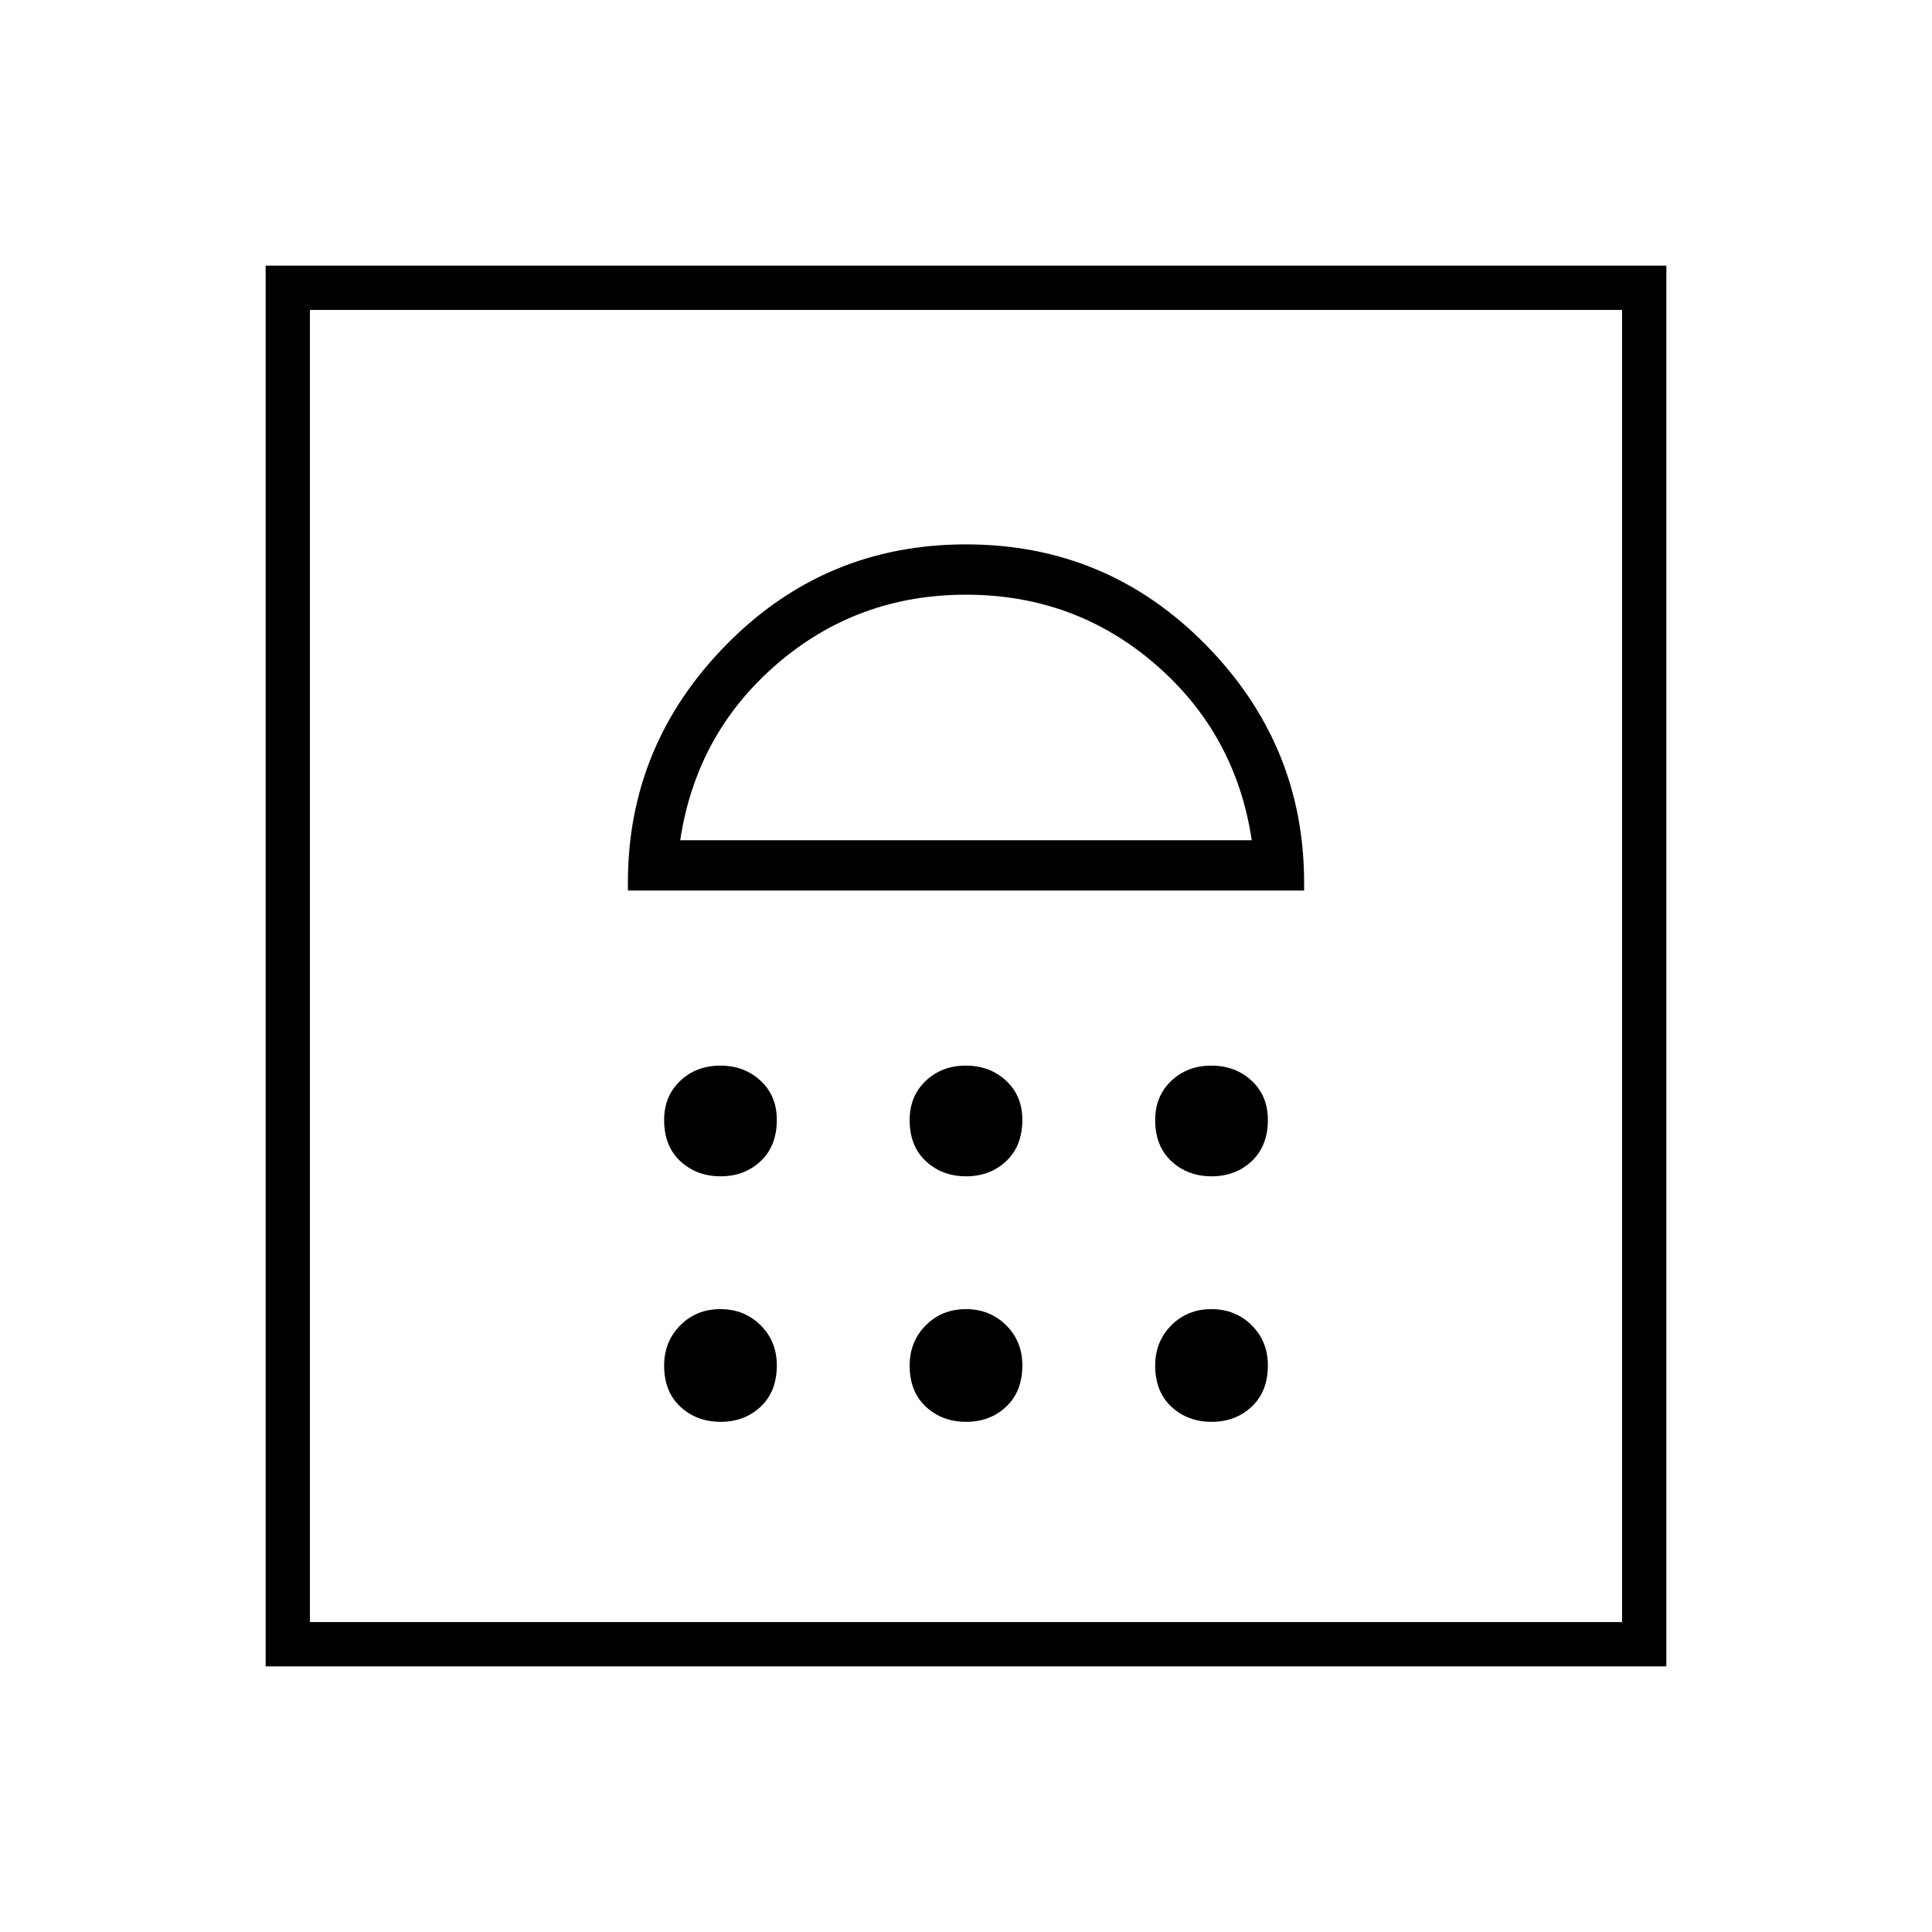 <svg xmlns="http://www.w3.org/2000/svg" height="48" viewBox="0 -960 960 960" width="48"><path d="M358.07-253.5q11.93 0 19.93-7.57t8-20.5q0-11.93-8.07-19.93t-20-8q-11.93 0-19.93 8.07t-8 20q0 12.93 8.07 20.43t20 7.5Zm122 0q11.93 0 19.93-7.57t8-20.5q0-11.93-8.07-19.93t-20-8q-11.93 0-19.93 8.07t-8 20q0 12.93 8.07 20.43t20 7.5Zm122 0q11.93 0 19.93-7.57t8-20.5q0-11.93-8.07-19.93t-20-8q-11.93 0-19.93 8.07t-8 20q0 12.93 8.07 20.43t20 7.5Zm-244-122q11.93 0 19.93-7.57t8-20.5q0-11.93-8.07-19.43t-20-7.5q-11.93 0-19.93 7.57t-8 19.5q0 12.93 8.07 20.43t20 7.5Zm122 0q11.93 0 19.93-7.57t8-20.5q0-11.93-8.07-19.43t-20-7.5q-11.93 0-19.93 7.57t-8 19.5q0 12.93 8.07 20.43t20 7.5Zm122 0q11.93 0 19.93-7.57t8-20.5q0-11.93-8.07-19.43t-20-7.5q-11.93 0-19.93 7.57t-8 19.5q0 12.93 8.07 20.43t20 7.5ZM312-517.5h336v-4q0-68.5-49-118.25T480-689.5q-70 0-119 49.75T312-521.5v4Zm26-25q8-53 48-87.5t94-34.5q54 0 94 34.5t48 87.5H338ZM132-132v-696h696v696H132Zm22-22h652v-652H154v652Zm0 0v-652 652Z"/></svg>